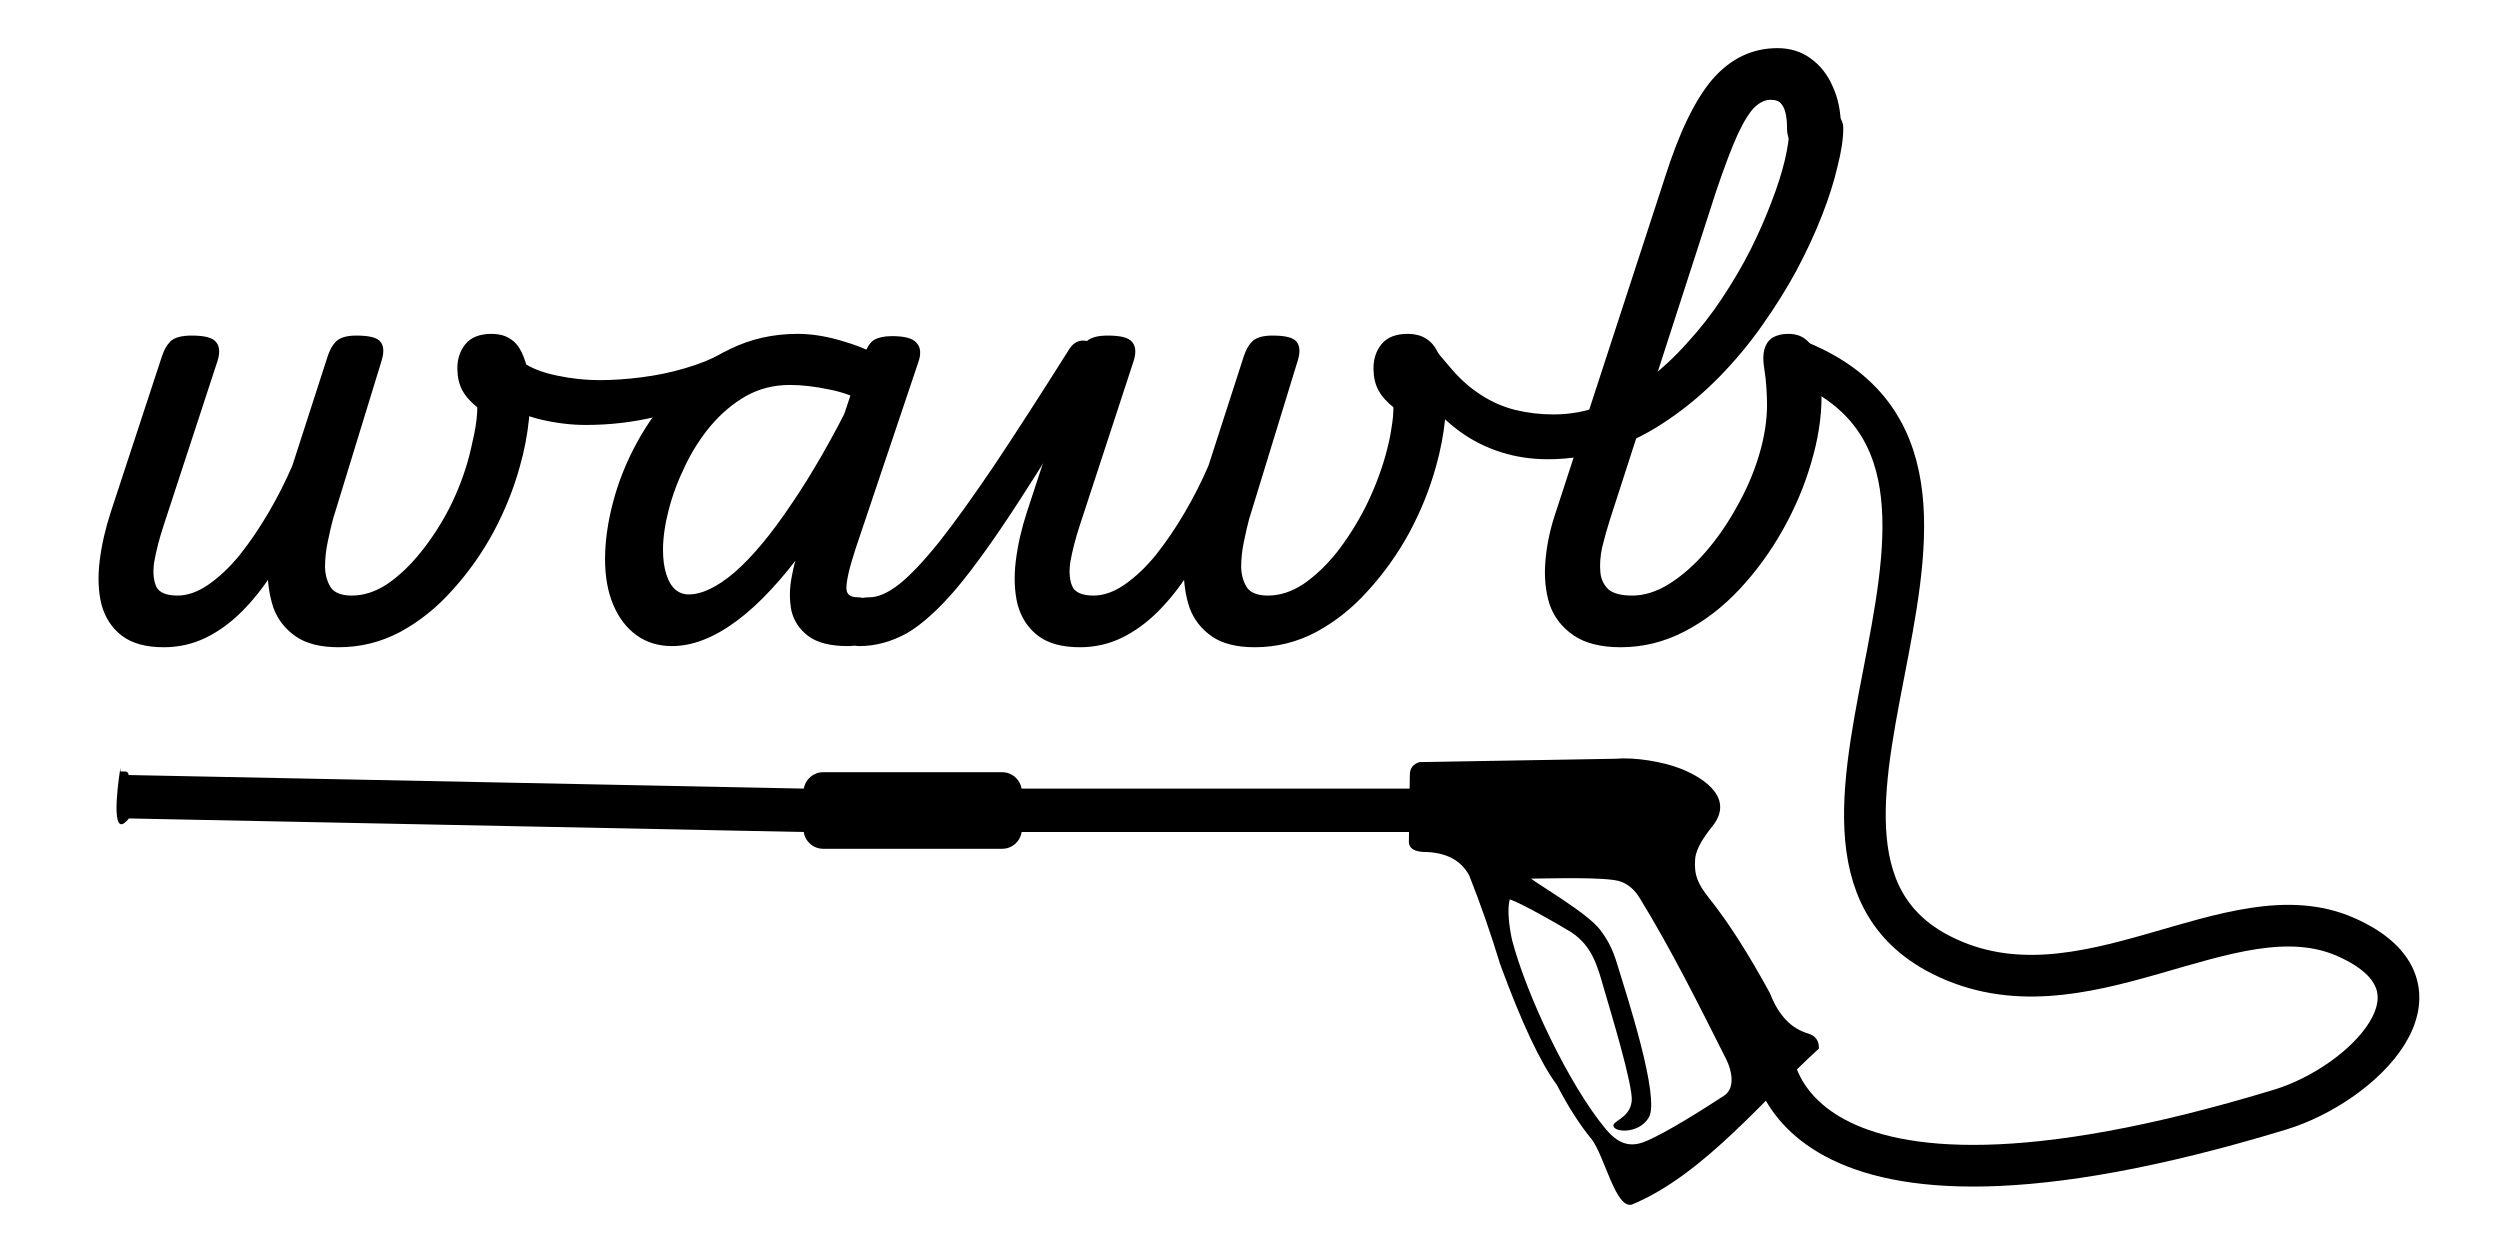 <svg width="420" height="211" viewBox="0 0 420 211" fill="none" xmlns="http://www.w3.org/2000/svg">
<path fill-rule="evenodd" clip-rule="evenodd" d="M290.016 177.978C285.437 168.886 280.774 159.51 275.458 150.848C274.685 149.588 273.624 148.56 272.205 148.08C269.85 147.284 260.552 147.59 257.222 147.609C258.537 148.681 266.721 153.429 268.802 156.179C270.18 158.001 270.933 159.512 271.655 161.867C273.368 167.442 278.923 184.442 277.005 187.729C275.504 190.301 271.786 190.308 271.145 189.371C270.438 188.335 273.795 188.064 274.128 184.997C274.404 182.453 270.513 169.716 269.534 166.342C268.404 162.448 267.602 159.032 263.981 156.617C261.99 155.404 255.938 151.91 253.655 151.083C253.237 152.384 253.404 155.087 254.03 157.939C256.435 167.105 263.549 182.229 269.762 189.675C271.718 192.018 273.68 192.881 276.377 191.778C279.951 190.316 286.162 186.335 289.645 184.074C291.611 182.798 290.911 179.756 290.016 177.978ZM267.425 191.426C269.606 194.338 271.408 203.044 274.128 202.375C286.344 197.381 297.257 183.591 305.57 176.176C305.632 174.917 305.068 174.078 303.88 173.66C300.965 172.86 298.796 170.606 297.372 166.899C293.735 160.219 290.322 154.883 287.132 150.892C285.263 148.552 284.563 146.998 284.787 144.296C284.933 142.531 286.297 140.543 287.694 138.798C291.292 134.301 286.726 130.841 282.256 129.099C279.322 127.957 274.642 127.193 271.586 127.468C249.515 127.846 238.479 128.034 238.479 128.034C237.402 128.359 236.86 129.072 236.852 130.173L236.819 132.483L171.623 132.483C171.361 130.926 170.006 129.732 168.385 129.732L138.277 129.732C136.658 129.732 135.302 130.926 135.04 132.483L21.607 130.205L21.607 130.188C21.607 129.87 21.347 129.608 21.03 129.608L20.23 129.608L20.23 128.964C20.23 128.964 18.315 140.517 21.03 138.16L21.607 137.58L21.607 137.498L135.03 139.777C135.264 141.365 136.635 142.593 138.277 142.593L168.385 142.593C170.028 142.593 171.4 141.365 171.634 139.777L236.715 139.777L236.695 141.178C236.581 142.369 237.374 143.02 239.074 143.127C242.826 143.136 245.413 144.457 246.834 147.09C248.73 151.877 250.461 156.844 252.029 161.996C255.61 171.769 258.78 178.521 261.541 182.246C263.468 185.955 265.43 189.016 267.425 191.426Z" fill="black"/>
<path d="M27.511 108.236C24.631 108.236 22.391 107.628 20.791 106.412C19.191 105.196 18.103 103.532 17.527 101.42C17.015 99.308 16.919 96.94 17.239 94.316C17.559 91.692 18.167 89.004 19.063 86.252L27.703 59.948C28.023 58.988 28.439 58.252 28.951 57.74C29.527 57.164 30.615 56.876 32.215 56.876C34.263 56.876 35.511 57.196 35.959 57.836C36.407 58.412 36.439 59.308 36.055 60.524L26.935 88.364C26.231 90.54 25.719 92.556 25.399 94.412C25.143 96.268 25.303 97.772 25.879 98.924C26.519 100.012 27.831 100.556 29.815 100.556C31.607 100.556 33.431 99.916 35.287 98.636C37.143 97.356 38.935 95.66 40.663 93.548C42.391 91.372 44.023 88.972 45.559 86.348C47.095 83.724 48.439 81.068 49.591 78.38L55.543 59.948C55.863 58.988 56.279 58.252 56.791 57.74C57.367 57.164 58.391 56.876 59.863 56.876C61.975 56.876 63.223 57.196 63.607 57.836C63.991 58.412 63.991 59.308 63.607 60.524L55.447 87.116C55.191 88.076 54.903 89.324 54.583 90.86C54.263 92.332 54.103 93.836 54.103 95.372C54.167 96.844 54.551 98.092 55.255 99.116C56.023 100.076 57.303 100.556 59.095 100.556C61.207 100.556 63.287 99.884 65.335 98.54C67.383 97.132 69.303 95.308 71.095 93.068C72.951 90.764 74.583 88.236 75.991 85.484C77.399 82.668 78.487 79.82 79.255 76.94C79.447 76.236 79.735 74.988 80.119 73.196C80.503 71.404 80.695 69.74 80.695 68.204C79.479 67.244 78.615 66.284 78.103 65.324C77.591 64.364 77.335 63.212 77.335 61.868C77.335 60.396 77.751 59.148 78.583 58.124C79.415 57.1 80.759 56.588 82.615 56.588C84.791 56.588 86.327 57.548 87.223 59.468C88.119 61.388 88.567 63.756 88.567 66.572C88.567 67.788 88.503 69.036 88.375 70.316C88.247 71.596 88.055 72.908 87.799 74.252C87.543 75.596 87.223 76.94 86.839 78.284C85.815 81.996 84.343 85.644 82.423 89.228C80.503 92.748 78.231 95.948 75.607 98.828C73.047 101.708 70.167 104.012 66.967 105.74C63.831 107.404 60.471 108.236 56.887 108.236C53.943 108.236 51.639 107.66 49.975 106.508C48.311 105.356 47.127 103.852 46.423 101.996C45.783 100.076 45.463 98.028 45.463 95.852C43.863 98.348 42.135 100.524 40.279 102.38C38.423 104.236 36.439 105.676 34.327 106.7C32.215 107.724 29.943 108.236 27.511 108.236Z" fill="black"/>
<path d="M98.408 70.892C96.04 70.892 93.608 70.604 91.112 70.028C88.616 69.452 86.344 68.492 84.296 67.148C83.976 66.892 83.88 66.412 84.008 65.708C84.136 64.94 84.392 64.172 84.776 63.404C85.16 62.572 85.608 61.932 86.12 61.484C86.632 61.036 87.112 60.972 87.56 61.292C89.032 62.316 91.016 63.084 93.512 63.596C95.944 64.108 98.344 64.364 100.712 64.364C102.952 64.364 105.32 64.204 107.816 63.884C110.376 63.564 112.84 63.052 115.208 62.348C117.64 61.644 119.784 60.78 121.64 59.756C122.088 59.436 122.312 59.724 122.312 60.62C122.376 61.452 122.28 62.412 122.024 63.5C121.768 64.524 121.384 65.196 120.872 65.516C117.48 67.308 113.864 68.652 110.024 69.548C106.248 70.444 102.376 70.892 98.408 70.892Z" fill="black"/>
<path d="M112.9 108.044C110.724 108.044 108.836 107.468 107.236 106.316C105.636 105.164 104.388 103.532 103.492 101.42C102.596 99.308 102.148 96.812 102.148 93.932C102.148 90.988 102.596 87.82 103.492 84.428C104.388 81.036 105.732 77.708 107.524 74.444C109.316 71.18 111.492 68.204 114.052 65.516C116.612 62.828 119.556 60.684 122.884 59.084C126.276 57.42 129.988 56.588 134.02 56.588C136.452 56.588 139.076 57.036 141.892 57.932C144.708 58.764 147.236 59.948 149.476 61.484L147.748 68.108C144.612 66.444 141.828 65.388 139.396 64.94C136.964 64.428 134.724 64.172 132.676 64.172C129.924 64.172 127.396 64.812 125.092 66.092C122.852 67.372 120.836 69.068 119.044 71.18C117.316 73.228 115.844 75.532 114.628 78.092C113.412 80.588 112.484 83.084 111.844 85.58C111.204 88.076 110.884 90.348 110.884 92.396C110.884 93.996 111.076 95.404 111.46 96.62C111.844 97.836 112.388 98.764 113.092 99.404C113.86 100.044 114.724 100.364 115.684 100.364C118.052 100.364 120.74 99.084 123.748 96.524C126.756 93.9 129.956 90.06 133.348 85.004C136.804 79.948 140.324 73.804 143.908 66.572L147.46 70.124C143.3 78.7 139.172 85.804 135.076 91.436C131.044 97.004 127.172 101.164 123.46 103.916C119.748 106.668 116.228 108.044 112.9 108.044ZM142.468 108.044C139.588 108.044 137.444 107.5 136.036 106.412C134.692 105.388 133.828 104.076 133.444 102.476C133.124 100.812 133.124 99.084 133.444 97.292C133.764 95.436 134.212 93.74 134.788 92.204L145.54 60.044C145.988 58.764 146.5 57.932 147.076 57.548C147.716 57.164 148.644 56.972 149.86 56.972C151.844 56.972 153.092 57.292 153.604 57.932C154.18 58.508 154.244 59.436 153.796 60.716L143.236 92.108C142.148 95.436 141.636 97.74 141.7 99.02C141.828 100.236 142.628 100.844 144.1 100.844C144.996 100.844 145.668 101.228 146.116 101.996C146.564 102.7 146.724 103.532 146.596 104.492C146.532 105.388 146.148 106.188 145.444 106.892C144.804 107.66 143.812 108.044 142.468 108.044Z" fill="black"/>
<path d="M144.365 108.044C143.469 108.044 142.797 107.66 142.349 106.892C141.901 106.188 141.741 105.388 141.869 104.492C141.933 103.532 142.317 102.7 143.021 101.996C143.725 101.228 144.749 100.844 146.093 100.844C147.629 100.844 149.389 100.076 151.373 98.54C153.293 97.004 155.565 94.604 158.189 91.34C160.813 88.012 163.917 83.692 167.501 78.38C171.085 73.004 175.277 66.508 180.077 58.892C180.653 57.996 181.389 57.612 182.285 57.74C183.245 57.868 184.013 58.284 184.589 58.988C185.165 59.692 185.197 60.46 184.685 61.292C179.245 70.508 174.541 78.156 170.573 84.236C166.669 90.252 163.245 95.02 160.301 98.54C157.357 101.996 154.637 104.46 152.141 105.932C149.581 107.34 146.989 108.044 144.365 108.044Z" fill="black"/>
<path d="M181.421 108.236C178.541 108.236 176.301 107.628 174.701 106.412C173.101 105.196 172.013 103.532 171.437 101.42C170.925 99.308 170.829 96.94 171.149 94.316C171.469 91.692 172.077 89.004 172.973 86.252L181.613 59.948C181.933 58.988 182.349 58.252 182.861 57.74C183.437 57.164 184.525 56.876 186.125 56.876C188.173 56.876 189.421 57.196 189.869 57.836C190.317 58.412 190.349 59.308 189.965 60.524L180.845 88.364C180.141 90.54 179.629 92.556 179.309 94.412C179.053 96.268 179.213 97.772 179.789 98.924C180.429 100.012 181.741 100.556 183.725 100.556C185.517 100.556 187.341 99.916 189.197 98.636C191.053 97.356 192.845 95.66 194.573 93.548C196.301 91.372 197.933 88.972 199.469 86.348C201.005 83.724 202.349 81.068 203.501 78.38L209.453 59.948C209.773 58.988 210.189 58.252 210.701 57.74C211.277 57.164 212.301 56.876 213.773 56.876C215.885 56.876 217.133 57.196 217.517 57.836C217.901 58.412 217.901 59.308 217.517 60.524L209.357 87.116C209.101 88.076 208.813 89.324 208.493 90.86C208.173 92.332 208.013 93.836 208.013 95.372C208.077 96.844 208.461 98.092 209.165 99.116C209.933 100.076 211.213 100.556 213.005 100.556C215.117 100.556 217.197 99.884 219.245 98.54C221.293 97.132 223.213 95.308 225.005 93.068C226.797 90.764 228.397 88.236 229.805 85.484C231.213 82.668 232.333 79.82 233.165 76.94C233.677 75.148 234.029 73.58 234.221 72.236C234.477 70.828 234.605 69.484 234.605 68.204C233.389 67.244 232.525 66.284 232.013 65.324C231.501 64.364 231.245 63.212 231.245 61.868C231.245 60.396 231.661 59.148 232.493 58.124C233.325 57.1 234.669 56.588 236.525 56.588C238.701 56.588 240.237 57.548 241.133 59.468C242.029 61.388 242.477 63.756 242.477 66.572C242.477 67.788 242.413 69.036 242.285 70.316C242.157 71.596 241.965 72.908 241.709 74.252C241.453 75.596 241.133 76.94 240.749 78.284C239.725 81.996 238.253 85.644 236.333 89.228C234.413 92.748 232.141 95.948 229.517 98.828C226.957 101.708 224.077 104.012 220.877 105.74C217.741 107.404 214.381 108.236 210.797 108.236C207.853 108.236 205.549 107.66 203.885 106.508C202.221 105.356 201.037 103.852 200.333 101.996C199.693 100.076 199.373 98.028 199.373 95.852C197.773 98.348 196.045 100.524 194.189 102.38C192.333 104.236 190.349 105.676 188.237 106.7C186.125 107.724 183.853 108.236 181.421 108.236Z" fill="black"/>
<path d="M260.018 76.652C257.33 76.652 254.77 76.268 252.338 75.5C249.906 74.732 247.666 73.612 245.618 72.14C243.506 70.604 241.586 68.748 239.858 66.572C239.282 65.804 239.09 65.1 239.282 64.46C239.41 63.756 235.949 59.916 236.525 59.468C237.037 59.02 238.642 57.996 239.282 57.932C239.858 57.804 243.122 61.964 243.506 62.348C245.106 64.204 246.834 65.708 248.69 66.86C250.482 68.012 252.402 68.844 254.45 69.356C256.562 69.868 258.738 70.124 260.978 70.124C263.858 70.124 266.642 69.612 269.33 68.588C272.082 67.5 274.642 66.06 277.01 64.268C279.442 62.412 281.714 60.3 283.826 57.932C286.002 55.564 287.954 53.068 289.682 50.444C291.474 47.756 293.074 45.036 294.482 42.284C295.89 39.468 297.074 36.78 298.034 34.22C299.058 31.596 299.826 29.196 300.338 27.02C300.85 24.844 301.106 23.02 301.106 21.548C301.106 20.588 301.49 19.884 302.258 19.436C303.09 18.924 304.05 18.668 305.138 18.668C306.226 18.668 307.154 18.924 307.922 19.436C308.754 19.884 309.17 20.588 309.17 21.548C309.17 23.276 308.85 25.388 308.21 27.884C307.634 30.38 306.77 33.1 305.618 36.044C304.466 38.988 303.058 42.028 301.394 45.164C299.73 48.236 297.81 51.308 295.634 54.38C293.522 57.388 291.154 60.236 288.53 62.924C285.906 65.612 283.09 67.98 280.082 70.028C277.138 72.076 273.97 73.708 270.578 74.924C267.25 76.076 263.73 76.652 260.018 76.652Z" fill="black"/>
<path d="M272.304 108.236C269.04 108.236 266.48 107.596 264.624 106.316C262.768 105.036 261.488 103.372 260.784 101.324C260.144 99.212 259.92 96.94 260.112 94.508C260.304 92.012 260.784 89.548 261.552 87.116L280.176 29.996C282.544 22.508 285.168 17.068 288.048 13.676C290.992 10.284 294.512 8.588 298.608 8.588C300.656 8.588 302.416 9.132 303.888 10.22C305.424 11.308 306.608 12.812 307.44 14.732C308.336 16.652 308.784 18.924 308.784 21.548C308.784 22.764 308.368 23.66 307.536 24.236C306.768 24.812 305.84 25.1 304.752 25.1C303.664 25.1 302.704 24.812 301.872 24.236C301.104 23.66 300.72 22.764 300.72 21.548C300.72 20.46 300.624 19.532 300.432 18.764C300.24 17.996 299.92 17.388 299.472 16.94C299.024 16.492 298.352 16.268 297.456 16.268C296.432 16.268 295.44 16.716 294.48 17.612C293.584 18.444 292.592 20.012 291.504 22.316C290.48 24.556 289.264 27.756 287.856 31.916L270 87.116C269.488 88.716 269.04 90.316 268.656 91.916C268.336 93.452 268.24 94.892 268.368 96.236C268.496 97.516 269.008 98.572 269.904 99.404C270.8 100.172 272.24 100.556 274.224 100.556C276.336 100.556 278.48 99.884 280.656 98.54C282.896 97.132 285.008 95.276 286.992 92.972C288.976 90.668 290.736 88.108 292.272 85.292C293.872 82.476 295.12 79.564 296.016 76.556C296.912 73.548 297.36 70.7 297.36 68.012C297.36 67.244 297.328 66.316 297.264 65.228C297.2 64.076 297.072 62.924 296.88 61.772C296.688 60.62 296.688 59.66 296.88 58.892C297.072 58.124 297.456 57.548 298.032 57.164C298.672 56.78 299.472 56.588 300.432 56.588C301.648 56.588 302.608 56.94 303.312 57.644C304.08 58.348 304.656 59.532 305.04 61.196C305.168 61.708 305.264 62.284 305.328 62.924C305.392 63.5 305.424 64.108 305.424 64.748C305.488 65.324 305.52 65.932 305.52 66.572C305.52 70.092 304.944 73.772 303.792 77.612C302.704 81.388 301.136 85.1 299.088 88.748C297.04 92.396 294.64 95.692 291.888 98.636C289.136 101.58 286.096 103.916 282.768 105.644C279.44 107.372 275.952 108.236 272.304 108.236Z" fill="black"/>
<path d="M27.511 108.236C24.631 108.236 22.391 107.628 20.791 106.412C19.191 105.196 18.103 103.532 17.527 101.42C17.015 99.308 16.919 96.94 17.239 94.316C17.559 91.692 18.167 89.004 19.063 86.252L27.703 59.948C28.023 58.988 28.439 58.252 28.951 57.74C29.527 57.164 30.615 56.876 32.215 56.876C34.263 56.876 35.511 57.196 35.959 57.836C36.407 58.412 36.439 59.308 36.055 60.524L26.935 88.364C26.231 90.54 25.719 92.556 25.399 94.412C25.143 96.268 25.303 97.772 25.879 98.924C26.519 100.012 27.831 100.556 29.815 100.556C31.607 100.556 33.431 99.916 35.287 98.636C37.143 97.356 38.935 95.66 40.663 93.548C42.391 91.372 44.023 88.972 45.559 86.348C47.095 83.724 48.439 81.068 49.591 78.38L55.543 59.948C55.863 58.988 56.279 58.252 56.791 57.74C57.367 57.164 58.391 56.876 59.863 56.876C61.975 56.876 63.223 57.196 63.607 57.836C63.991 58.412 63.991 59.308 63.607 60.524L55.447 87.116C55.191 88.076 54.903 89.324 54.583 90.86C54.263 92.332 54.103 93.836 54.103 95.372C54.167 96.844 54.551 98.092 55.255 99.116C56.023 100.076 57.303 100.556 59.095 100.556C61.207 100.556 63.287 99.884 65.335 98.54C67.383 97.132 69.303 95.308 71.095 93.068C72.951 90.764 74.583 88.236 75.991 85.484C77.399 82.668 78.487 79.82 79.255 76.94C79.447 76.236 79.735 74.988 80.119 73.196C80.503 71.404 80.695 69.74 80.695 68.204C79.479 67.244 78.615 66.284 78.103 65.324C77.591 64.364 77.335 63.212 77.335 61.868C77.335 60.396 77.751 59.148 78.583 58.124C79.415 57.1 80.759 56.588 82.615 56.588C84.791 56.588 86.327 57.548 87.223 59.468C88.119 61.388 88.567 63.756 88.567 66.572C88.567 67.788 88.503 69.036 88.375 70.316C88.247 71.596 88.055 72.908 87.799 74.252C87.543 75.596 87.223 76.94 86.839 78.284C85.815 81.996 84.343 85.644 82.423 89.228C80.503 92.748 78.231 95.948 75.607 98.828C73.047 101.708 70.167 104.012 66.967 105.74C63.831 107.404 60.471 108.236 56.887 108.236C53.943 108.236 51.639 107.66 49.975 106.508C48.311 105.356 47.127 103.852 46.423 101.996C45.783 100.076 45.463 98.028 45.463 95.852C43.863 98.348 42.135 100.524 40.279 102.38C38.423 104.236 36.439 105.676 34.327 106.7C32.215 107.724 29.943 108.236 27.511 108.236Z" stroke="black"/>
<path d="M98.408 70.892C96.04 70.892 93.608 70.604 91.112 70.028C88.616 69.452 86.344 68.492 84.296 67.148C83.976 66.892 83.88 66.412 84.008 65.708C84.136 64.94 84.392 64.172 84.776 63.404C85.16 62.572 85.608 61.932 86.12 61.484C86.632 61.036 87.112 60.972 87.56 61.292C89.032 62.316 91.016 63.084 93.512 63.596C95.944 64.108 98.344 64.364 100.712 64.364C102.952 64.364 105.32 64.204 107.816 63.884C110.376 63.564 112.84 63.052 115.208 62.348C117.64 61.644 119.784 60.78 121.64 59.756C122.088 59.436 122.312 59.724 122.312 60.62C122.376 61.452 122.28 62.412 122.024 63.5C121.768 64.524 121.384 65.196 120.872 65.516C117.48 67.308 113.864 68.652 110.024 69.548C106.248 70.444 102.376 70.892 98.408 70.892Z" stroke="black"/>
<path d="M112.9 108.044C110.724 108.044 108.836 107.468 107.236 106.316C105.636 105.164 104.388 103.532 103.492 101.42C102.596 99.308 102.148 96.812 102.148 93.932C102.148 90.988 102.596 87.82 103.492 84.428C104.388 81.036 105.732 77.708 107.524 74.444C109.316 71.18 111.492 68.204 114.052 65.516C116.612 62.828 119.556 60.684 122.884 59.084C126.276 57.42 129.988 56.588 134.02 56.588C136.452 56.588 139.076 57.036 141.892 57.932C144.708 58.764 147.236 59.948 149.476 61.484L147.748 68.108C144.612 66.444 141.828 65.388 139.396 64.94C136.964 64.428 134.724 64.172 132.676 64.172C129.924 64.172 127.396 64.812 125.092 66.092C122.852 67.372 120.836 69.068 119.044 71.18C117.316 73.228 115.844 75.532 114.628 78.092C113.412 80.588 112.484 83.084 111.844 85.58C111.204 88.076 110.884 90.348 110.884 92.396C110.884 93.996 111.076 95.404 111.46 96.62C111.844 97.836 112.388 98.764 113.092 99.404C113.86 100.044 114.724 100.364 115.684 100.364C118.052 100.364 120.74 99.084 123.748 96.524C126.756 93.9 129.956 90.06 133.348 85.004C136.804 79.948 140.324 73.804 143.908 66.572L147.46 70.124C143.3 78.7 139.172 85.804 135.076 91.436C131.044 97.004 127.172 101.164 123.46 103.916C119.748 106.668 116.228 108.044 112.9 108.044ZM142.468 108.044C139.588 108.044 137.444 107.5 136.036 106.412C134.692 105.388 133.828 104.076 133.444 102.476C133.124 100.812 133.124 99.084 133.444 97.292C133.764 95.436 134.212 93.74 134.788 92.204L145.54 60.044C145.988 58.764 146.5 57.932 147.076 57.548C147.716 57.164 148.644 56.972 149.86 56.972C151.844 56.972 153.092 57.292 153.604 57.932C154.18 58.508 154.244 59.436 153.796 60.716L143.236 92.108C142.148 95.436 141.636 97.74 141.7 99.02C141.828 100.236 142.628 100.844 144.1 100.844C144.996 100.844 145.668 101.228 146.116 101.996C146.564 102.7 146.724 103.532 146.596 104.492C146.532 105.388 146.148 106.188 145.444 106.892C144.804 107.66 143.812 108.044 142.468 108.044Z" stroke="black"/>
<path d="M144.365 108.044C143.469 108.044 142.797 107.66 142.349 106.892C141.901 106.188 141.741 105.388 141.869 104.492C141.933 103.532 142.317 102.7 143.021 101.996C143.725 101.228 144.749 100.844 146.093 100.844C147.629 100.844 149.389 100.076 151.373 98.54C153.293 97.004 155.565 94.604 158.189 91.34C160.813 88.012 163.917 83.692 167.501 78.38C171.085 73.004 175.277 66.508 180.077 58.892C180.653 57.996 181.389 57.612 182.285 57.74C183.245 57.868 184.013 58.284 184.589 58.988C185.165 59.692 185.197 60.46 184.685 61.292C179.245 70.508 174.541 78.156 170.573 84.236C166.669 90.252 163.245 95.02 160.301 98.54C157.357 101.996 154.637 104.46 152.141 105.932C149.581 107.34 146.989 108.044 144.365 108.044Z" stroke="black"/>
<path d="M181.421 108.236C178.541 108.236 176.301 107.628 174.701 106.412C173.101 105.196 172.013 103.532 171.437 101.42C170.925 99.308 170.829 96.94 171.149 94.316C171.469 91.692 172.077 89.004 172.973 86.252L181.613 59.948C181.933 58.988 182.349 58.252 182.861 57.74C183.437 57.164 184.525 56.876 186.125 56.876C188.173 56.876 189.421 57.196 189.869 57.836C190.317 58.412 190.349 59.308 189.965 60.524L180.845 88.364C180.141 90.54 179.629 92.556 179.309 94.412C179.053 96.268 179.213 97.772 179.789 98.924C180.429 100.012 181.741 100.556 183.725 100.556C185.517 100.556 187.341 99.916 189.197 98.636C191.053 97.356 192.845 95.66 194.573 93.548C196.301 91.372 197.933 88.972 199.469 86.348C201.005 83.724 202.349 81.068 203.501 78.38L209.453 59.948C209.773 58.988 210.189 58.252 210.701 57.74C211.277 57.164 212.301 56.876 213.773 56.876C215.885 56.876 217.133 57.196 217.517 57.836C217.901 58.412 217.901 59.308 217.517 60.524L209.357 87.116C209.101 88.076 208.813 89.324 208.493 90.86C208.173 92.332 208.013 93.836 208.013 95.372C208.077 96.844 208.461 98.092 209.165 99.116C209.933 100.076 211.213 100.556 213.005 100.556C215.117 100.556 217.197 99.884 219.245 98.54C221.293 97.132 223.213 95.308 225.005 93.068C226.797 90.764 228.397 88.236 229.805 85.484C231.213 82.668 232.333 79.82 233.165 76.94C233.677 75.148 234.029 73.58 234.221 72.236C234.477 70.828 234.605 69.484 234.605 68.204C233.389 67.244 232.525 66.284 232.013 65.324C231.501 64.364 231.245 63.212 231.245 61.868C231.245 60.396 231.661 59.148 232.493 58.124C233.325 57.1 234.669 56.588 236.525 56.588C238.701 56.588 240.237 57.548 241.133 59.468C242.029 61.388 242.477 63.756 242.477 66.572C242.477 67.788 242.413 69.036 242.285 70.316C242.157 71.596 241.965 72.908 241.709 74.252C241.453 75.596 241.133 76.94 240.749 78.284C239.725 81.996 238.253 85.644 236.333 89.228C234.413 92.748 232.141 95.948 229.517 98.828C226.957 101.708 224.077 104.012 220.877 105.74C217.741 107.404 214.381 108.236 210.797 108.236C207.853 108.236 205.549 107.66 203.885 106.508C202.221 105.356 201.037 103.852 200.333 101.996C199.693 100.076 199.373 98.028 199.373 95.852C197.773 98.348 196.045 100.524 194.189 102.38C192.333 104.236 190.349 105.676 188.237 106.7C186.125 107.724 183.853 108.236 181.421 108.236Z" stroke="black"/>
<path d="M260.018 76.652C257.33 76.652 254.77 76.268 252.338 75.5C249.906 74.732 247.666 73.612 245.618 72.14C243.506 70.604 241.586 68.748 239.858 66.572C239.282 65.804 239.09 65.1 239.282 64.46C239.41 63.756 235.949 59.916 236.525 59.468C237.037 59.02 238.642 57.996 239.282 57.932C239.858 57.804 243.122 61.964 243.506 62.348C245.106 64.204 246.834 65.708 248.69 66.86C250.482 68.012 252.402 68.844 254.45 69.356C256.562 69.868 258.738 70.124 260.978 70.124C263.858 70.124 266.642 69.612 269.33 68.588C272.082 67.5 274.642 66.06 277.01 64.268C279.442 62.412 281.714 60.3 283.826 57.932C286.002 55.564 287.954 53.068 289.682 50.444C291.474 47.756 293.074 45.036 294.482 42.284C295.89 39.468 297.074 36.78 298.034 34.22C299.058 31.596 299.826 29.196 300.338 27.02C300.85 24.844 301.106 23.02 301.106 21.548C301.106 20.588 301.49 19.884 302.258 19.436C303.09 18.924 304.05 18.668 305.138 18.668C306.226 18.668 307.154 18.924 307.922 19.436C308.754 19.884 309.17 20.588 309.17 21.548C309.17 23.276 308.85 25.388 308.21 27.884C307.634 30.38 306.77 33.1 305.618 36.044C304.466 38.988 303.058 42.028 301.394 45.164C299.73 48.236 297.81 51.308 295.634 54.38C293.522 57.388 291.154 60.236 288.53 62.924C285.906 65.612 283.09 67.98 280.082 70.028C277.138 72.076 273.97 73.708 270.578 74.924C267.25 76.076 263.73 76.652 260.018 76.652Z" stroke="black"/>
<path d="M272.304 108.236C269.04 108.236 266.48 107.596 264.624 106.316C262.768 105.036 261.488 103.372 260.784 101.324C260.144 99.212 259.92 96.94 260.112 94.508C260.304 92.012 260.784 89.548 261.552 87.116L280.176 29.996C282.544 22.508 285.168 17.068 288.048 13.676C290.992 10.284 294.512 8.588 298.608 8.588C300.656 8.588 302.416 9.132 303.888 10.22C305.424 11.308 306.608 12.812 307.44 14.732C308.336 16.652 308.784 18.924 308.784 21.548C308.784 22.764 308.368 23.66 307.536 24.236C306.768 24.812 305.84 25.1 304.752 25.1C303.664 25.1 302.704 24.812 301.872 24.236C301.104 23.66 300.72 22.764 300.72 21.548C300.72 20.46 300.624 19.532 300.432 18.764C300.24 17.996 299.92 17.388 299.472 16.94C299.024 16.492 298.352 16.268 297.456 16.268C296.432 16.268 295.44 16.716 294.48 17.612C293.584 18.444 292.592 20.012 291.504 22.316C290.48 24.556 289.264 27.756 287.856 31.916L270 87.116C269.488 88.716 269.04 90.316 268.656 91.916C268.336 93.452 268.24 94.892 268.368 96.236C268.496 97.516 269.008 98.572 269.904 99.404C270.8 100.172 272.24 100.556 274.224 100.556C276.336 100.556 278.48 99.884 280.656 98.54C282.896 97.132 285.008 95.276 286.992 92.972C288.976 90.668 290.736 88.108 292.272 85.292C293.872 82.476 295.12 79.564 296.016 76.556C296.912 73.548 297.36 70.7 297.36 68.012C297.36 67.244 297.328 66.316 297.264 65.228C297.2 64.076 297.072 62.924 296.88 61.772C296.688 60.62 296.688 59.66 296.88 58.892C297.072 58.124 297.456 57.548 298.032 57.164C298.672 56.78 299.472 56.588 300.432 56.588C301.648 56.588 302.608 56.94 303.312 57.644C304.08 58.348 304.656 59.532 305.04 61.196C305.168 61.708 305.264 62.284 305.328 62.924C305.392 63.5 305.424 64.108 305.424 64.748C305.488 65.324 305.52 65.932 305.52 66.572C305.52 70.092 304.944 73.772 303.792 77.612C302.704 81.388 301.136 85.1 299.088 88.748C297.04 92.396 294.64 95.692 291.888 98.636C289.136 101.58 286.096 103.916 282.768 105.644C279.44 107.372 275.952 108.236 272.304 108.236Z" stroke="black"/>
<path d="M297.575 176.412C297.575 176.412 297.575 212.412 383.075 186.412C396.848 182.224 413.559 165.996 394.075 157.412C374.768 148.906 349.768 172.462 326.075 160.412C289.814 141.97 347.302 76.319 300.075 59.912" stroke="black" stroke-width="7"/>
</svg>
